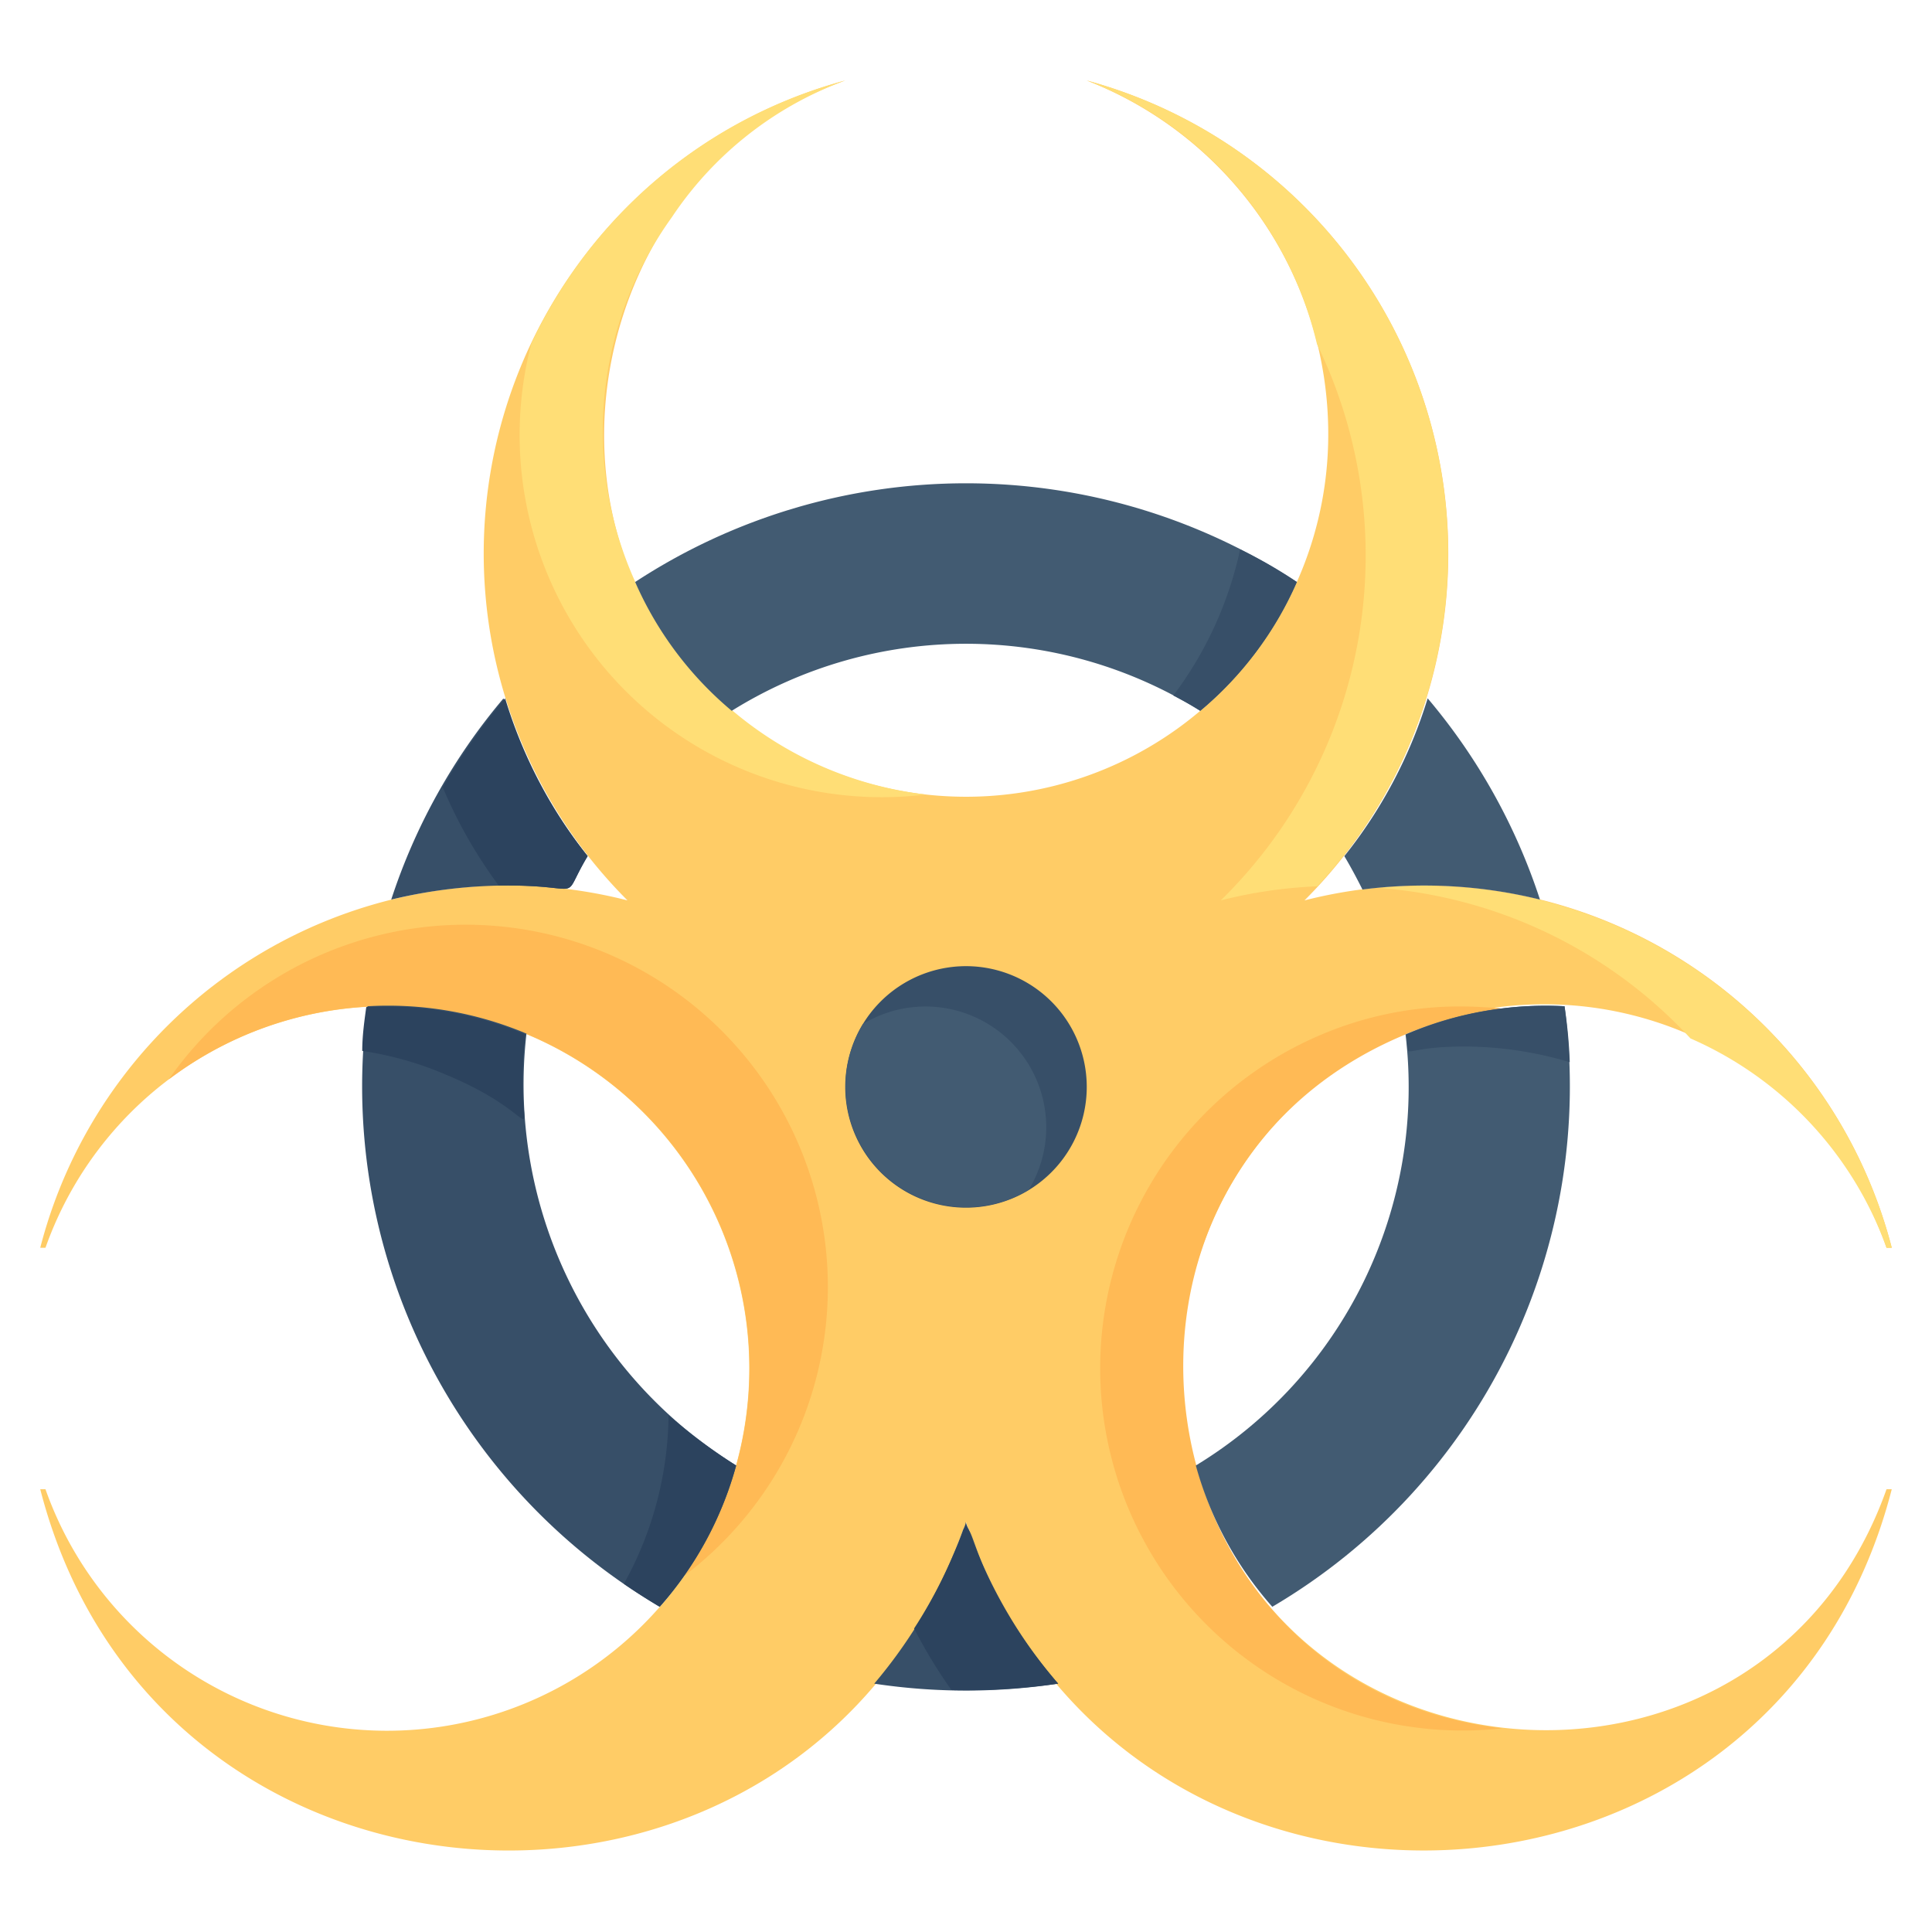 <?xml version="1.0" ?><svg viewBox="0 0 48 48" xmlns="http://www.w3.org/2000/svg"><defs><style>.cls-1{fill:#fc6;}.cls-2{fill:#ffde76;}.cls-3{fill:#ffba55;}.cls-4{fill:#374f68;}.cls-5{fill:#425b72;}.cls-6{fill:#2c435e;}</style></defs><title/><g data-name="Radiation Virus" id="Radiation_Virus"><path class="cls-1" d="M46.87,37H47c-2.94,11.46-19,12.11-22.93,1-.13-.25,0-.25-.14,0C20,49.13,3.94,48.44,1,37h.13a9,9,0,1,0,0-6H1a12,12,0,0,1,14.59-8.63A12.18,12.18,0,0,1,21,2c-6.28,2.22-8.27,11.11-2.82,15.66A9,9,0,0,0,33,10.81,9.43,9.43,0,0,0,27,2a12.18,12.18,0,0,1,5.41,20.37A12,12,0,0,1,47,31h-.13a9,9,0,0,0-17.16,5.41C32,44.79,43.91,45.35,46.87,37Z"/><path class="cls-2" d="M21,2a12.06,12.06,0,0,0-7.8,6.54A9,9,0,0,0,23,19.74,9.09,9.09,0,0,1,16.69,5.4,8.84,8.84,0,0,1,21,2Z"/><path class="cls-1" d="M13.19,22a7.85,7.85,0,0,0-1.53,0C13.69,22.26,13.79,22.65,13.19,22Z"/><path class="cls-2" d="M32.72,8.55a12,12,0,0,1-2.39,13.82,11.59,11.59,0,0,1,2.4-.35A12.17,12.17,0,0,0,27,2,9.31,9.31,0,0,1,32.72,8.55Z"/><path class="cls-2" d="M34.26,22.06A11.75,11.75,0,0,1,42,25.8,9,9,0,0,1,46.87,31H47A12,12,0,0,0,34.26,22.06Z"/><path class="cls-3" d="M37.32,42.94c-9.19-1.08-10.9-13.71-2.4-17.24,1.67-.71,3.15-.61,1.87-.68a8.81,8.81,0,0,0-3.95.68,9,9,0,0,0,4.48,17.24Z"/><path class="cls-3" d="M17,39.15A9,9,0,1,0,4.19,26.82,9,9,0,0,1,17,39.15Z"/><path class="cls-4" d="M27,27a3,3,0,1,1-5.56-1.56A3,3,0,0,1,27,27Z"/><path class="cls-5" d="M25.56,29.56a3,3,0,0,1-4.12-4.12A3,3,0,0,1,25.56,29.56Z"/><path class="cls-5" d="M38.26,22.35a12,12,0,0,0-4.41-.25c-.14-.28-.29-.56-.45-.83a11.8,11.8,0,0,0,2.07-3.92A14.9,14.9,0,0,1,38.26,22.35Z"/><path class="cls-4" d="M14.6,21.27c-.7,1.17,0,.73-2,.73a12.46,12.46,0,0,0-2.88.35,14.9,14.9,0,0,1,2.79-5A11.8,11.8,0,0,0,14.6,21.27Z"/><path class="cls-4" d="M26.29,41.83a15.3,15.3,0,0,1-4.57,0,12.31,12.31,0,0,0,1.93-3.12C24.43,36.92,23.55,38.66,26.29,41.83Z"/><path class="cls-5" d="M31.61,39.92a8.82,8.82,0,0,1-1.9-3.51A11,11,0,0,0,34.92,25.7,8.81,8.81,0,0,1,38.87,25,15,15,0,0,1,31.61,39.92Z"/><path class="cls-4" d="M18.29,36.41a8.82,8.82,0,0,1-1.9,3.51A15,15,0,0,1,9.13,25a8.85,8.85,0,0,1,3.95.68A11.12,11.12,0,0,0,18.29,36.41Z"/><path class="cls-5" d="M32.22,14.46a8.75,8.75,0,0,1-2.4,3.2,11,11,0,0,0-11.64,0,8.75,8.75,0,0,1-2.4-3.2A15,15,0,0,1,32.22,14.46Z"/><path class="cls-4" d="M32.22,14.46a8.75,8.75,0,0,1-2.4,3.2c-.22-.14-.44-.26-.67-.38a9.25,9.25,0,0,0,1.66-3.63A11,11,0,0,1,32.22,14.46Z"/><path class="cls-6" d="M11.08,26.7A8.37,8.37,0,0,0,9,26.11c0-.37.05-.73.1-1.09a8.85,8.85,0,0,1,3.95.68C12.72,28.8,13.9,27.87,11.08,26.7Z"/><path class="cls-6" d="M18.29,36.41a8.82,8.82,0,0,1-1.9,3.51c-.3-.18-.6-.37-.89-.57a8.79,8.79,0,0,0,1.11-4.19A13.89,13.89,0,0,0,18.29,36.41Z"/><path class="cls-4" d="M39,26.39a9.22,9.22,0,0,0-2.6-.39c-1.74,0-1.36.42-1.46-.3A8.81,8.81,0,0,1,38.87,25,12.06,12.06,0,0,1,39,26.39Z"/><path class="cls-6" d="M14.6,21.27c-.7,1.17,0,.73-2,.73h-.21A11.72,11.72,0,0,1,11,19.56a15.39,15.39,0,0,1,1.55-2.21A11.8,11.8,0,0,0,14.6,21.27Z"/><path class="cls-6" d="M26.29,41.83a16.45,16.45,0,0,1-2.65.16,12.51,12.51,0,0,1-.93-1.53A11.92,11.92,0,0,0,23.93,38c.13-.25,0-.25.14,0A11.91,11.91,0,0,0,26.29,41.83Z"/></g></svg>